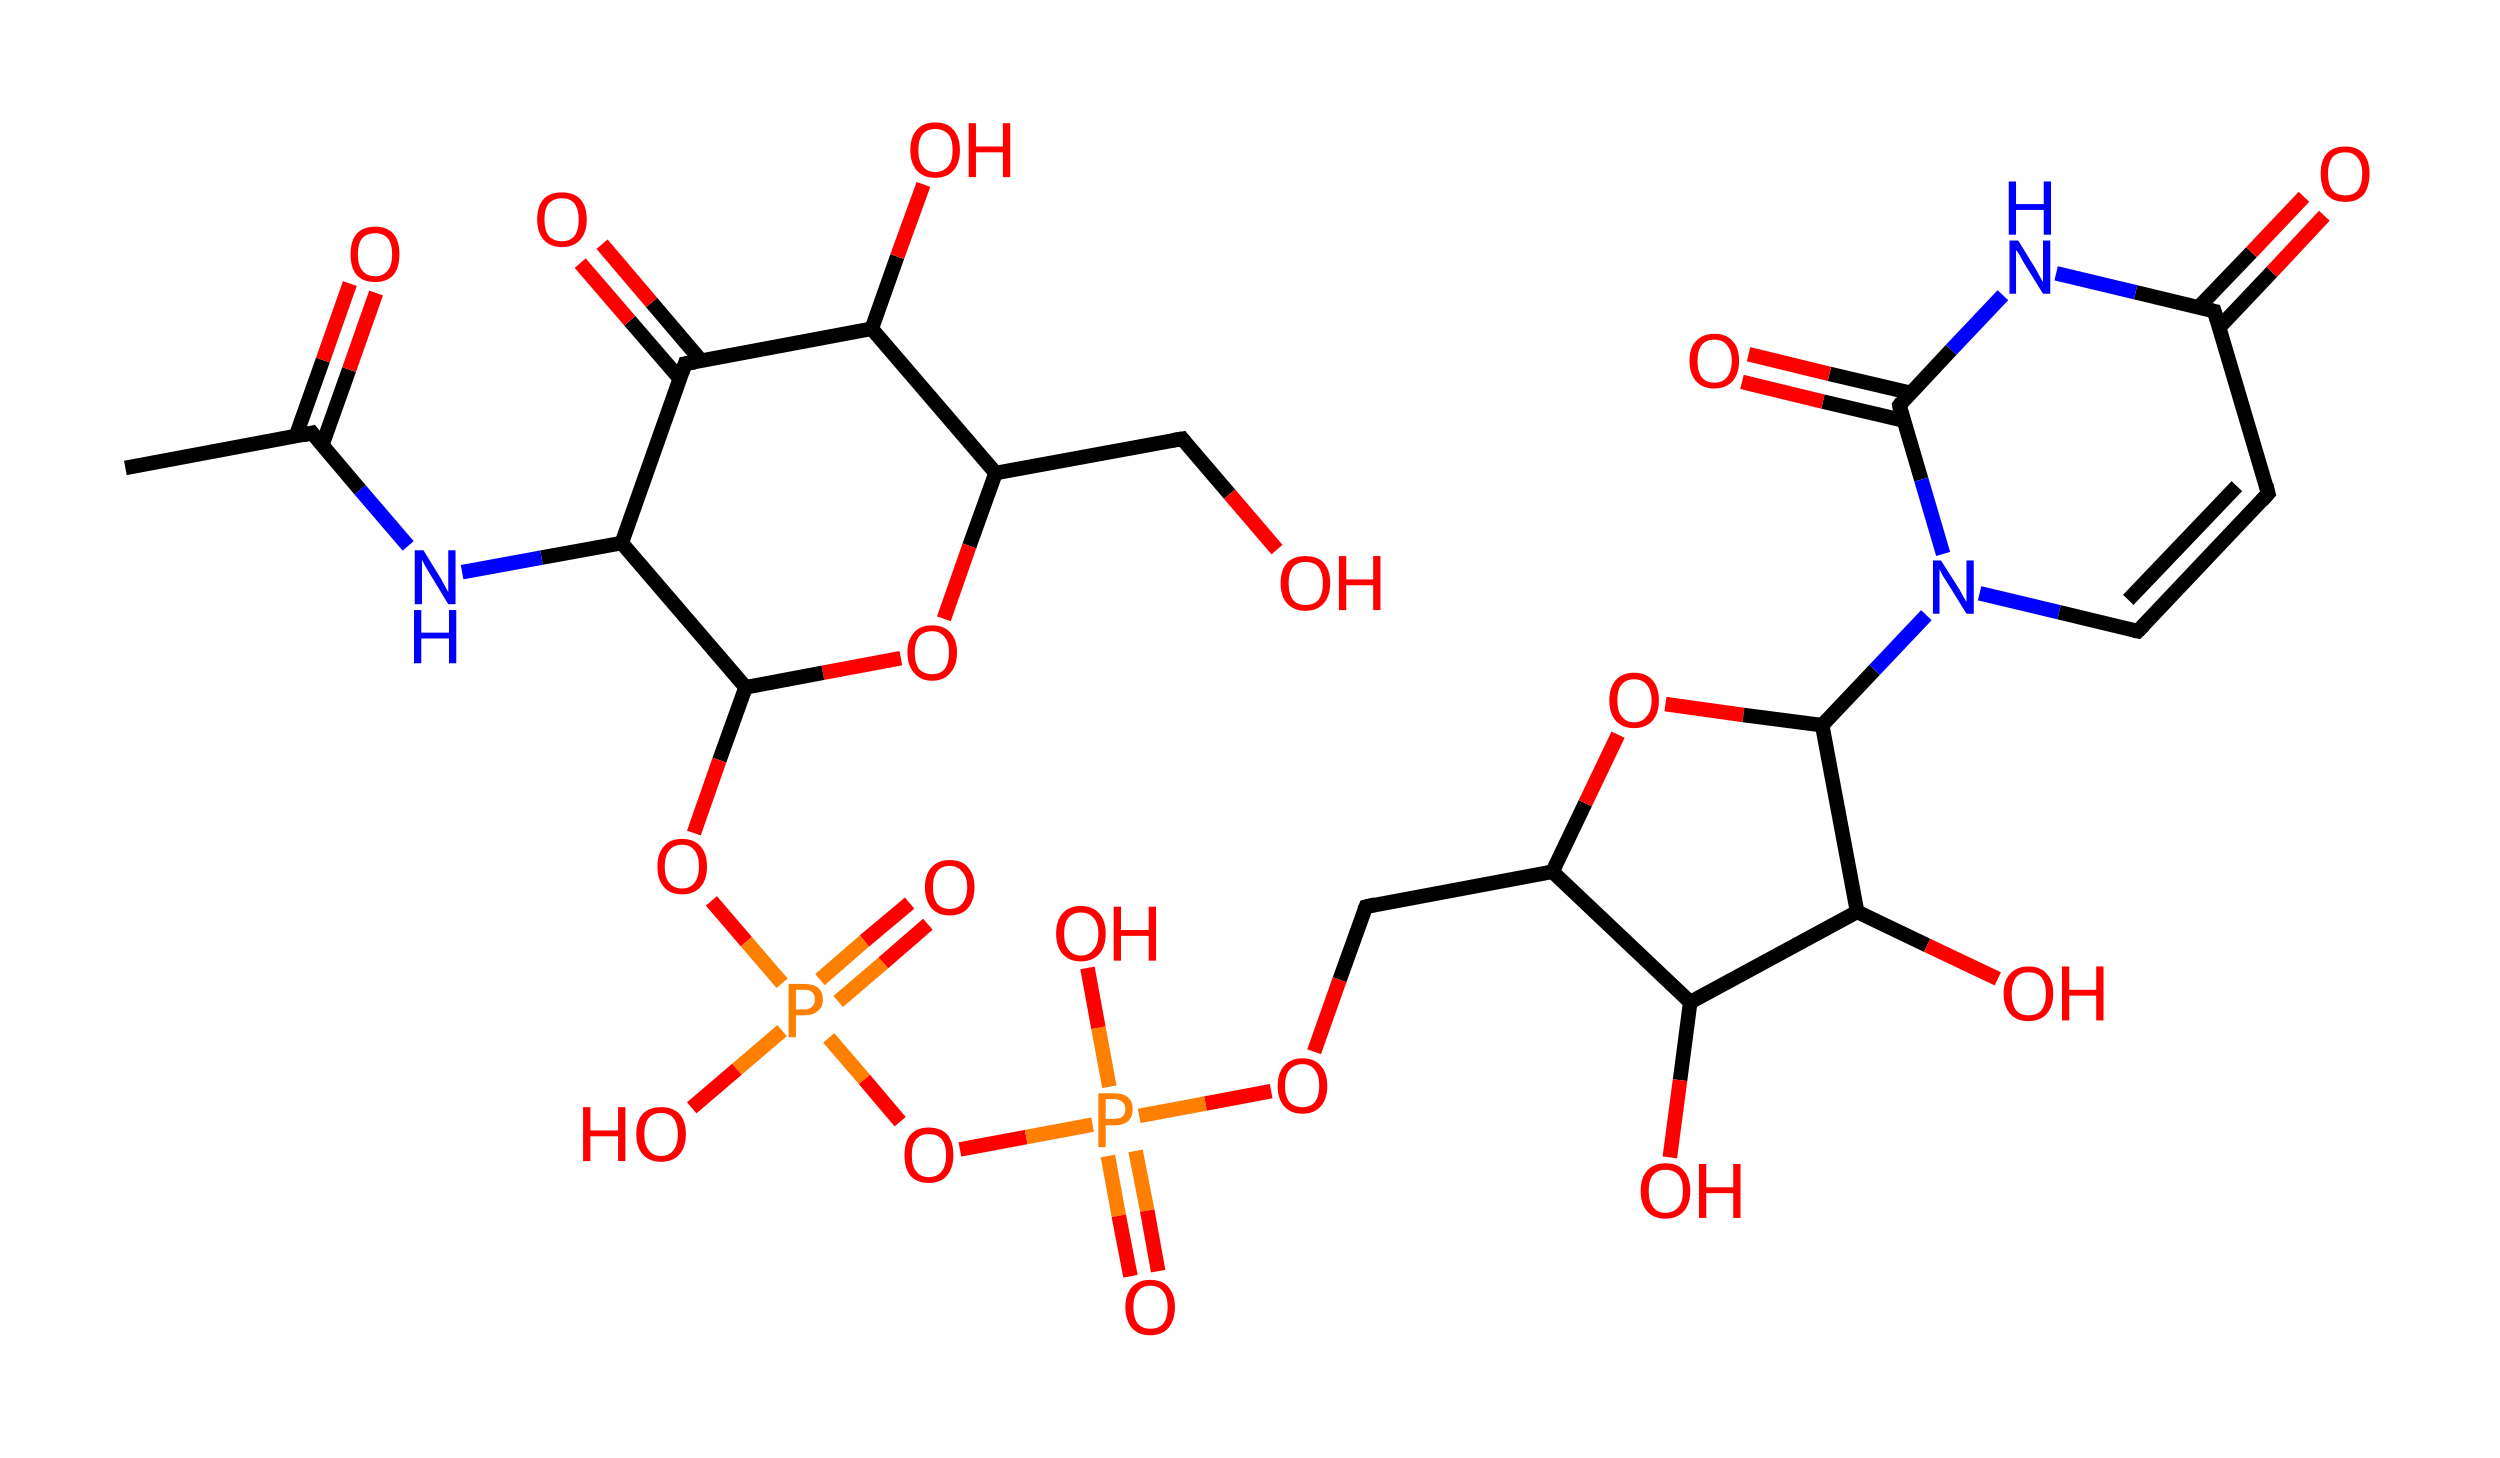 <?xml version='1.0' encoding='ASCII' standalone='yes'?>
<svg xmlns="http://www.w3.org/2000/svg" xmlns:rdkit="http://www.rdkit.org/xml" xmlns:xlink="http://www.w3.org/1999/xlink" version="1.1" baseProfile="full" xml:space="preserve" width="343px" height="200px" viewBox="0 0 343 200">
<!-- END OF HEADER -->
<rect style="opacity:1.0;fill:#FFFFFF;stroke:none" width="343.0" height="200.0" x="0.0" y="0.0"> </rect>
<path class="bond-0 atom-0 atom-1" d="M 17.2,64.2 L 42.8,59.4" style="fill:none;fill-rule:evenodd;stroke:#000000;stroke-width:2.0px;stroke-linecap:butt;stroke-linejoin:miter;stroke-opacity:1"/>
<path class="bond-1 atom-1 atom-2" d="M 44.2,61.1 L 47.9,50.7" style="fill:none;fill-rule:evenodd;stroke:#000000;stroke-width:2.0px;stroke-linecap:butt;stroke-linejoin:miter;stroke-opacity:1"/>
<path class="bond-1 atom-1 atom-2" d="M 47.9,50.7 L 51.6,40.2" style="fill:none;fill-rule:evenodd;stroke:#FF0000;stroke-width:2.0px;stroke-linecap:butt;stroke-linejoin:miter;stroke-opacity:1"/>
<path class="bond-1 atom-1 atom-2" d="M 40.6,59.8 L 44.3,49.4" style="fill:none;fill-rule:evenodd;stroke:#000000;stroke-width:2.0px;stroke-linecap:butt;stroke-linejoin:miter;stroke-opacity:1"/>
<path class="bond-1 atom-1 atom-2" d="M 44.3,49.4 L 48.0,38.9" style="fill:none;fill-rule:evenodd;stroke:#FF0000;stroke-width:2.0px;stroke-linecap:butt;stroke-linejoin:miter;stroke-opacity:1"/>
<path class="bond-2 atom-1 atom-3" d="M 42.8,59.4 L 49.4,67.2" style="fill:none;fill-rule:evenodd;stroke:#000000;stroke-width:2.0px;stroke-linecap:butt;stroke-linejoin:miter;stroke-opacity:1"/>
<path class="bond-2 atom-1 atom-3" d="M 49.4,67.2 L 56.0,74.9" style="fill:none;fill-rule:evenodd;stroke:#0000FF;stroke-width:2.0px;stroke-linecap:butt;stroke-linejoin:miter;stroke-opacity:1"/>
<path class="bond-3 atom-3 atom-4" d="M 63.4,78.5 L 74.3,76.5" style="fill:none;fill-rule:evenodd;stroke:#0000FF;stroke-width:2.0px;stroke-linecap:butt;stroke-linejoin:miter;stroke-opacity:1"/>
<path class="bond-3 atom-3 atom-4" d="M 74.3,76.5 L 85.3,74.5" style="fill:none;fill-rule:evenodd;stroke:#000000;stroke-width:2.0px;stroke-linecap:butt;stroke-linejoin:miter;stroke-opacity:1"/>
<path class="bond-4 atom-4 atom-5" d="M 85.3,74.5 L 94.0,49.9" style="fill:none;fill-rule:evenodd;stroke:#000000;stroke-width:2.0px;stroke-linecap:butt;stroke-linejoin:miter;stroke-opacity:1"/>
<path class="bond-5 atom-5 atom-6" d="M 96.2,49.5 L 89.4,41.5" style="fill:none;fill-rule:evenodd;stroke:#000000;stroke-width:2.0px;stroke-linecap:butt;stroke-linejoin:miter;stroke-opacity:1"/>
<path class="bond-5 atom-5 atom-6" d="M 89.4,41.5 L 82.6,33.5" style="fill:none;fill-rule:evenodd;stroke:#FF0000;stroke-width:2.0px;stroke-linecap:butt;stroke-linejoin:miter;stroke-opacity:1"/>
<path class="bond-5 atom-5 atom-6" d="M 93.3,52.0 L 86.4,44.0" style="fill:none;fill-rule:evenodd;stroke:#000000;stroke-width:2.0px;stroke-linecap:butt;stroke-linejoin:miter;stroke-opacity:1"/>
<path class="bond-5 atom-5 atom-6" d="M 86.4,44.0 L 79.6,36.1" style="fill:none;fill-rule:evenodd;stroke:#FF0000;stroke-width:2.0px;stroke-linecap:butt;stroke-linejoin:miter;stroke-opacity:1"/>
<path class="bond-6 atom-5 atom-7" d="M 94.0,49.9 L 119.6,45.1" style="fill:none;fill-rule:evenodd;stroke:#000000;stroke-width:2.0px;stroke-linecap:butt;stroke-linejoin:miter;stroke-opacity:1"/>
<path class="bond-7 atom-7 atom-8" d="M 119.6,45.1 L 123.1,35.2" style="fill:none;fill-rule:evenodd;stroke:#000000;stroke-width:2.0px;stroke-linecap:butt;stroke-linejoin:miter;stroke-opacity:1"/>
<path class="bond-7 atom-7 atom-8" d="M 123.1,35.2 L 126.7,25.3" style="fill:none;fill-rule:evenodd;stroke:#FF0000;stroke-width:2.0px;stroke-linecap:butt;stroke-linejoin:miter;stroke-opacity:1"/>
<path class="bond-8 atom-7 atom-9" d="M 119.6,45.1 L 136.6,64.9" style="fill:none;fill-rule:evenodd;stroke:#000000;stroke-width:2.0px;stroke-linecap:butt;stroke-linejoin:miter;stroke-opacity:1"/>
<path class="bond-9 atom-9 atom-10" d="M 136.6,64.9 L 162.2,60.2" style="fill:none;fill-rule:evenodd;stroke:#000000;stroke-width:2.0px;stroke-linecap:butt;stroke-linejoin:miter;stroke-opacity:1"/>
<path class="bond-10 atom-10 atom-11" d="M 162.2,60.2 L 168.7,67.8" style="fill:none;fill-rule:evenodd;stroke:#000000;stroke-width:2.0px;stroke-linecap:butt;stroke-linejoin:miter;stroke-opacity:1"/>
<path class="bond-10 atom-10 atom-11" d="M 168.7,67.8 L 175.2,75.4" style="fill:none;fill-rule:evenodd;stroke:#FF0000;stroke-width:2.0px;stroke-linecap:butt;stroke-linejoin:miter;stroke-opacity:1"/>
<path class="bond-11 atom-9 atom-12" d="M 136.6,64.9 L 133.0,74.9" style="fill:none;fill-rule:evenodd;stroke:#000000;stroke-width:2.0px;stroke-linecap:butt;stroke-linejoin:miter;stroke-opacity:1"/>
<path class="bond-11 atom-9 atom-12" d="M 133.0,74.9 L 129.5,84.9" style="fill:none;fill-rule:evenodd;stroke:#FF0000;stroke-width:2.0px;stroke-linecap:butt;stroke-linejoin:miter;stroke-opacity:1"/>
<path class="bond-12 atom-12 atom-13" d="M 123.6,90.3 L 112.9,92.3" style="fill:none;fill-rule:evenodd;stroke:#FF0000;stroke-width:2.0px;stroke-linecap:butt;stroke-linejoin:miter;stroke-opacity:1"/>
<path class="bond-12 atom-12 atom-13" d="M 112.9,92.3 L 102.3,94.3" style="fill:none;fill-rule:evenodd;stroke:#000000;stroke-width:2.0px;stroke-linecap:butt;stroke-linejoin:miter;stroke-opacity:1"/>
<path class="bond-13 atom-13 atom-14" d="M 102.3,94.3 L 98.7,104.3" style="fill:none;fill-rule:evenodd;stroke:#000000;stroke-width:2.0px;stroke-linecap:butt;stroke-linejoin:miter;stroke-opacity:1"/>
<path class="bond-13 atom-13 atom-14" d="M 98.7,104.3 L 95.2,114.3" style="fill:none;fill-rule:evenodd;stroke:#FF0000;stroke-width:2.0px;stroke-linecap:butt;stroke-linejoin:miter;stroke-opacity:1"/>
<path class="bond-14 atom-14 atom-15" d="M 97.6,123.6 L 102.4,129.2" style="fill:none;fill-rule:evenodd;stroke:#FF0000;stroke-width:2.0px;stroke-linecap:butt;stroke-linejoin:miter;stroke-opacity:1"/>
<path class="bond-14 atom-14 atom-15" d="M 102.4,129.2 L 107.3,134.9" style="fill:none;fill-rule:evenodd;stroke:#FF7F00;stroke-width:2.0px;stroke-linecap:butt;stroke-linejoin:miter;stroke-opacity:1"/>
<path class="bond-15 atom-15 atom-16" d="M 115.0,137.4 L 121.2,132.1" style="fill:none;fill-rule:evenodd;stroke:#FF7F00;stroke-width:2.0px;stroke-linecap:butt;stroke-linejoin:miter;stroke-opacity:1"/>
<path class="bond-15 atom-15 atom-16" d="M 121.2,132.1 L 127.3,126.8" style="fill:none;fill-rule:evenodd;stroke:#FF0000;stroke-width:2.0px;stroke-linecap:butt;stroke-linejoin:miter;stroke-opacity:1"/>
<path class="bond-15 atom-15 atom-16" d="M 112.5,134.4 L 118.6,129.1" style="fill:none;fill-rule:evenodd;stroke:#FF7F00;stroke-width:2.0px;stroke-linecap:butt;stroke-linejoin:miter;stroke-opacity:1"/>
<path class="bond-15 atom-15 atom-16" d="M 118.6,129.1 L 124.8,123.9" style="fill:none;fill-rule:evenodd;stroke:#FF0000;stroke-width:2.0px;stroke-linecap:butt;stroke-linejoin:miter;stroke-opacity:1"/>
<path class="bond-16 atom-15 atom-17" d="M 107.3,141.4 L 101.1,146.7" style="fill:none;fill-rule:evenodd;stroke:#FF7F00;stroke-width:2.0px;stroke-linecap:butt;stroke-linejoin:miter;stroke-opacity:1"/>
<path class="bond-16 atom-15 atom-17" d="M 101.1,146.7 L 94.9,152.0" style="fill:none;fill-rule:evenodd;stroke:#FF0000;stroke-width:2.0px;stroke-linecap:butt;stroke-linejoin:miter;stroke-opacity:1"/>
<path class="bond-17 atom-15 atom-18" d="M 113.7,142.4 L 118.6,148.1" style="fill:none;fill-rule:evenodd;stroke:#FF7F00;stroke-width:2.0px;stroke-linecap:butt;stroke-linejoin:miter;stroke-opacity:1"/>
<path class="bond-17 atom-15 atom-18" d="M 118.6,148.1 L 123.5,153.9" style="fill:none;fill-rule:evenodd;stroke:#FF0000;stroke-width:2.0px;stroke-linecap:butt;stroke-linejoin:miter;stroke-opacity:1"/>
<path class="bond-18 atom-18 atom-19" d="M 131.7,157.7 L 140.8,156.0" style="fill:none;fill-rule:evenodd;stroke:#FF0000;stroke-width:2.0px;stroke-linecap:butt;stroke-linejoin:miter;stroke-opacity:1"/>
<path class="bond-18 atom-18 atom-19" d="M 140.8,156.0 L 149.9,154.3" style="fill:none;fill-rule:evenodd;stroke:#FF7F00;stroke-width:2.0px;stroke-linecap:butt;stroke-linejoin:miter;stroke-opacity:1"/>
<path class="bond-19 atom-19 atom-20" d="M 152.0,158.6 L 153.5,166.8" style="fill:none;fill-rule:evenodd;stroke:#FF7F00;stroke-width:2.0px;stroke-linecap:butt;stroke-linejoin:miter;stroke-opacity:1"/>
<path class="bond-19 atom-19 atom-20" d="M 153.5,166.8 L 155.1,175.1" style="fill:none;fill-rule:evenodd;stroke:#FF0000;stroke-width:2.0px;stroke-linecap:butt;stroke-linejoin:miter;stroke-opacity:1"/>
<path class="bond-19 atom-19 atom-20" d="M 155.8,157.9 L 157.4,166.1" style="fill:none;fill-rule:evenodd;stroke:#FF7F00;stroke-width:2.0px;stroke-linecap:butt;stroke-linejoin:miter;stroke-opacity:1"/>
<path class="bond-19 atom-19 atom-20" d="M 157.4,166.1 L 158.9,174.4" style="fill:none;fill-rule:evenodd;stroke:#FF0000;stroke-width:2.0px;stroke-linecap:butt;stroke-linejoin:miter;stroke-opacity:1"/>
<path class="bond-20 atom-19 atom-21" d="M 152.2,149.1 L 150.7,141.0" style="fill:none;fill-rule:evenodd;stroke:#FF7F00;stroke-width:2.0px;stroke-linecap:butt;stroke-linejoin:miter;stroke-opacity:1"/>
<path class="bond-20 atom-19 atom-21" d="M 150.7,141.0 L 149.2,132.8" style="fill:none;fill-rule:evenodd;stroke:#FF0000;stroke-width:2.0px;stroke-linecap:butt;stroke-linejoin:miter;stroke-opacity:1"/>
<path class="bond-21 atom-19 atom-22" d="M 156.3,153.1 L 165.4,151.4" style="fill:none;fill-rule:evenodd;stroke:#FF7F00;stroke-width:2.0px;stroke-linecap:butt;stroke-linejoin:miter;stroke-opacity:1"/>
<path class="bond-21 atom-19 atom-22" d="M 165.4,151.4 L 174.4,149.7" style="fill:none;fill-rule:evenodd;stroke:#FF0000;stroke-width:2.0px;stroke-linecap:butt;stroke-linejoin:miter;stroke-opacity:1"/>
<path class="bond-22 atom-22 atom-23" d="M 180.3,144.3 L 183.8,134.4" style="fill:none;fill-rule:evenodd;stroke:#FF0000;stroke-width:2.0px;stroke-linecap:butt;stroke-linejoin:miter;stroke-opacity:1"/>
<path class="bond-22 atom-22 atom-23" d="M 183.8,134.4 L 187.4,124.4" style="fill:none;fill-rule:evenodd;stroke:#000000;stroke-width:2.0px;stroke-linecap:butt;stroke-linejoin:miter;stroke-opacity:1"/>
<path class="bond-23 atom-23 atom-24" d="M 187.4,124.4 L 213.0,119.6" style="fill:none;fill-rule:evenodd;stroke:#000000;stroke-width:2.0px;stroke-linecap:butt;stroke-linejoin:miter;stroke-opacity:1"/>
<path class="bond-24 atom-24 atom-25" d="M 213.0,119.6 L 217.5,110.2" style="fill:none;fill-rule:evenodd;stroke:#000000;stroke-width:2.0px;stroke-linecap:butt;stroke-linejoin:miter;stroke-opacity:1"/>
<path class="bond-24 atom-24 atom-25" d="M 217.5,110.2 L 222.0,100.8" style="fill:none;fill-rule:evenodd;stroke:#FF0000;stroke-width:2.0px;stroke-linecap:butt;stroke-linejoin:miter;stroke-opacity:1"/>
<path class="bond-25 atom-25 atom-26" d="M 228.5,96.6 L 239.2,98.1" style="fill:none;fill-rule:evenodd;stroke:#FF0000;stroke-width:2.0px;stroke-linecap:butt;stroke-linejoin:miter;stroke-opacity:1"/>
<path class="bond-25 atom-25 atom-26" d="M 239.2,98.1 L 250.0,99.5" style="fill:none;fill-rule:evenodd;stroke:#000000;stroke-width:2.0px;stroke-linecap:butt;stroke-linejoin:miter;stroke-opacity:1"/>
<path class="bond-26 atom-26 atom-27" d="M 250.0,99.5 L 257.2,91.9" style="fill:none;fill-rule:evenodd;stroke:#000000;stroke-width:2.0px;stroke-linecap:butt;stroke-linejoin:miter;stroke-opacity:1"/>
<path class="bond-26 atom-26 atom-27" d="M 257.2,91.9 L 264.3,84.4" style="fill:none;fill-rule:evenodd;stroke:#0000FF;stroke-width:2.0px;stroke-linecap:butt;stroke-linejoin:miter;stroke-opacity:1"/>
<path class="bond-27 atom-27 atom-28" d="M 271.6,81.4 L 282.5,84.0" style="fill:none;fill-rule:evenodd;stroke:#0000FF;stroke-width:2.0px;stroke-linecap:butt;stroke-linejoin:miter;stroke-opacity:1"/>
<path class="bond-27 atom-27 atom-28" d="M 282.5,84.0 L 293.3,86.6" style="fill:none;fill-rule:evenodd;stroke:#000000;stroke-width:2.0px;stroke-linecap:butt;stroke-linejoin:miter;stroke-opacity:1"/>
<path class="bond-28 atom-28 atom-29" d="M 293.3,86.6 L 311.2,67.7" style="fill:none;fill-rule:evenodd;stroke:#000000;stroke-width:2.0px;stroke-linecap:butt;stroke-linejoin:miter;stroke-opacity:1"/>
<path class="bond-28 atom-28 atom-29" d="M 292.0,82.3 L 306.9,66.7" style="fill:none;fill-rule:evenodd;stroke:#000000;stroke-width:2.0px;stroke-linecap:butt;stroke-linejoin:miter;stroke-opacity:1"/>
<path class="bond-29 atom-29 atom-30" d="M 311.2,67.7 L 303.8,42.7" style="fill:none;fill-rule:evenodd;stroke:#000000;stroke-width:2.0px;stroke-linecap:butt;stroke-linejoin:miter;stroke-opacity:1"/>
<path class="bond-30 atom-30 atom-31" d="M 304.5,44.9 L 311.7,37.3" style="fill:none;fill-rule:evenodd;stroke:#000000;stroke-width:2.0px;stroke-linecap:butt;stroke-linejoin:miter;stroke-opacity:1"/>
<path class="bond-30 atom-30 atom-31" d="M 311.7,37.3 L 318.9,29.6" style="fill:none;fill-rule:evenodd;stroke:#FF0000;stroke-width:2.0px;stroke-linecap:butt;stroke-linejoin:miter;stroke-opacity:1"/>
<path class="bond-30 atom-30 atom-31" d="M 301.6,42.2 L 308.9,34.6" style="fill:none;fill-rule:evenodd;stroke:#000000;stroke-width:2.0px;stroke-linecap:butt;stroke-linejoin:miter;stroke-opacity:1"/>
<path class="bond-30 atom-30 atom-31" d="M 308.9,34.6 L 316.1,27.0" style="fill:none;fill-rule:evenodd;stroke:#FF0000;stroke-width:2.0px;stroke-linecap:butt;stroke-linejoin:miter;stroke-opacity:1"/>
<path class="bond-31 atom-30 atom-32" d="M 303.8,42.7 L 293.0,40.1" style="fill:none;fill-rule:evenodd;stroke:#000000;stroke-width:2.0px;stroke-linecap:butt;stroke-linejoin:miter;stroke-opacity:1"/>
<path class="bond-31 atom-30 atom-32" d="M 293.0,40.1 L 282.1,37.5" style="fill:none;fill-rule:evenodd;stroke:#0000FF;stroke-width:2.0px;stroke-linecap:butt;stroke-linejoin:miter;stroke-opacity:1"/>
<path class="bond-32 atom-32 atom-33" d="M 274.8,40.5 L 267.7,48.0" style="fill:none;fill-rule:evenodd;stroke:#0000FF;stroke-width:2.0px;stroke-linecap:butt;stroke-linejoin:miter;stroke-opacity:1"/>
<path class="bond-32 atom-32 atom-33" d="M 267.7,48.0 L 260.6,55.6" style="fill:none;fill-rule:evenodd;stroke:#000000;stroke-width:2.0px;stroke-linecap:butt;stroke-linejoin:miter;stroke-opacity:1"/>
<path class="bond-33 atom-33 atom-34" d="M 262.1,53.9 L 251.0,51.3" style="fill:none;fill-rule:evenodd;stroke:#000000;stroke-width:2.0px;stroke-linecap:butt;stroke-linejoin:miter;stroke-opacity:1"/>
<path class="bond-33 atom-33 atom-34" d="M 251.0,51.3 L 239.9,48.6" style="fill:none;fill-rule:evenodd;stroke:#FF0000;stroke-width:2.0px;stroke-linecap:butt;stroke-linejoin:miter;stroke-opacity:1"/>
<path class="bond-33 atom-33 atom-34" d="M 261.2,57.7 L 250.1,55.1" style="fill:none;fill-rule:evenodd;stroke:#000000;stroke-width:2.0px;stroke-linecap:butt;stroke-linejoin:miter;stroke-opacity:1"/>
<path class="bond-33 atom-33 atom-34" d="M 250.1,55.1 L 239.0,52.4" style="fill:none;fill-rule:evenodd;stroke:#FF0000;stroke-width:2.0px;stroke-linecap:butt;stroke-linejoin:miter;stroke-opacity:1"/>
<path class="bond-34 atom-26 atom-35" d="M 250.0,99.5 L 254.8,125.1" style="fill:none;fill-rule:evenodd;stroke:#000000;stroke-width:2.0px;stroke-linecap:butt;stroke-linejoin:miter;stroke-opacity:1"/>
<path class="bond-35 atom-35 atom-36" d="M 254.8,125.1 L 264.4,129.7" style="fill:none;fill-rule:evenodd;stroke:#000000;stroke-width:2.0px;stroke-linecap:butt;stroke-linejoin:miter;stroke-opacity:1"/>
<path class="bond-35 atom-35 atom-36" d="M 264.4,129.7 L 274.1,134.3" style="fill:none;fill-rule:evenodd;stroke:#FF0000;stroke-width:2.0px;stroke-linecap:butt;stroke-linejoin:miter;stroke-opacity:1"/>
<path class="bond-36 atom-35 atom-37" d="M 254.8,125.1 L 231.9,137.5" style="fill:none;fill-rule:evenodd;stroke:#000000;stroke-width:2.0px;stroke-linecap:butt;stroke-linejoin:miter;stroke-opacity:1"/>
<path class="bond-37 atom-37 atom-38" d="M 231.9,137.5 L 230.5,148.2" style="fill:none;fill-rule:evenodd;stroke:#000000;stroke-width:2.0px;stroke-linecap:butt;stroke-linejoin:miter;stroke-opacity:1"/>
<path class="bond-37 atom-37 atom-38" d="M 230.5,148.2 L 229.1,158.8" style="fill:none;fill-rule:evenodd;stroke:#FF0000;stroke-width:2.0px;stroke-linecap:butt;stroke-linejoin:miter;stroke-opacity:1"/>
<path class="bond-38 atom-13 atom-4" d="M 102.3,94.3 L 85.3,74.5" style="fill:none;fill-rule:evenodd;stroke:#000000;stroke-width:2.0px;stroke-linecap:butt;stroke-linejoin:miter;stroke-opacity:1"/>
<path class="bond-39 atom-37 atom-24" d="M 231.9,137.5 L 213.0,119.6" style="fill:none;fill-rule:evenodd;stroke:#000000;stroke-width:2.0px;stroke-linecap:butt;stroke-linejoin:miter;stroke-opacity:1"/>
<path class="bond-40 atom-33 atom-27" d="M 260.6,55.6 L 263.6,65.8" style="fill:none;fill-rule:evenodd;stroke:#000000;stroke-width:2.0px;stroke-linecap:butt;stroke-linejoin:miter;stroke-opacity:1"/>
<path class="bond-40 atom-33 atom-27" d="M 263.6,65.8 L 266.6,76.0" style="fill:none;fill-rule:evenodd;stroke:#0000FF;stroke-width:2.0px;stroke-linecap:butt;stroke-linejoin:miter;stroke-opacity:1"/>
<path d="M 41.5,59.7 L 42.8,59.4 L 43.1,59.8" style="fill:none;stroke:#000000;stroke-width:2.0px;stroke-linecap:butt;stroke-linejoin:miter;stroke-opacity:1;"/>
<path d="M 93.6,51.1 L 94.0,49.9 L 95.3,49.7" style="fill:none;stroke:#000000;stroke-width:2.0px;stroke-linecap:butt;stroke-linejoin:miter;stroke-opacity:1;"/>
<path d="M 160.9,60.4 L 162.2,60.2 L 162.5,60.6" style="fill:none;stroke:#000000;stroke-width:2.0px;stroke-linecap:butt;stroke-linejoin:miter;stroke-opacity:1;"/>
<path d="M 187.2,124.9 L 187.4,124.4 L 188.7,124.1" style="fill:none;stroke:#000000;stroke-width:2.0px;stroke-linecap:butt;stroke-linejoin:miter;stroke-opacity:1;"/>
<path d="M 292.8,86.5 L 293.3,86.6 L 294.2,85.7" style="fill:none;stroke:#000000;stroke-width:2.0px;stroke-linecap:butt;stroke-linejoin:miter;stroke-opacity:1;"/>
<path d="M 310.3,68.7 L 311.2,67.7 L 310.9,66.5" style="fill:none;stroke:#000000;stroke-width:2.0px;stroke-linecap:butt;stroke-linejoin:miter;stroke-opacity:1;"/>
<path d="M 304.2,44.0 L 303.8,42.7 L 303.3,42.6" style="fill:none;stroke:#000000;stroke-width:2.0px;stroke-linecap:butt;stroke-linejoin:miter;stroke-opacity:1;"/>
<path d="M 260.9,55.2 L 260.6,55.6 L 260.7,56.1" style="fill:none;stroke:#000000;stroke-width:2.0px;stroke-linecap:butt;stroke-linejoin:miter;stroke-opacity:1;"/>
<path class="atom-2" d="M 48.1 34.9 Q 48.1 33.1, 48.9 32.1 Q 49.8 31.1, 51.5 31.1 Q 53.1 31.1, 54.0 32.1 Q 54.8 33.1, 54.8 34.9 Q 54.8 36.7, 54.0 37.7 Q 53.1 38.7, 51.5 38.7 Q 49.8 38.7, 48.9 37.7 Q 48.1 36.7, 48.1 34.9 M 51.5 37.9 Q 52.6 37.9, 53.2 37.1 Q 53.8 36.4, 53.8 34.9 Q 53.8 33.4, 53.2 32.7 Q 52.6 32.0, 51.5 32.0 Q 50.3 32.0, 49.7 32.7 Q 49.1 33.4, 49.1 34.9 Q 49.1 36.4, 49.7 37.1 Q 50.3 37.9, 51.5 37.9 " fill="#FF0000"/>
<path class="atom-3" d="M 58.1 75.5 L 60.5 79.4 Q 60.7 79.8, 61.1 80.5 Q 61.5 81.2, 61.5 81.3 L 61.5 75.5 L 62.5 75.5 L 62.5 82.9 L 61.5 82.9 L 58.9 78.6 Q 58.6 78.1, 58.3 77.6 Q 58.0 77.0, 57.9 76.8 L 57.9 82.9 L 56.9 82.9 L 56.9 75.5 L 58.1 75.5 " fill="#0000FF"/>
<path class="atom-3" d="M 56.8 83.7 L 57.8 83.7 L 57.8 86.8 L 61.6 86.8 L 61.6 83.7 L 62.6 83.7 L 62.6 91.0 L 61.6 91.0 L 61.6 87.6 L 57.8 87.6 L 57.8 91.0 L 56.8 91.0 L 56.8 83.7 " fill="#0000FF"/>
<path class="atom-6" d="M 73.7 30.1 Q 73.7 28.3, 74.6 27.3 Q 75.4 26.4, 77.1 26.4 Q 78.7 26.4, 79.6 27.3 Q 80.5 28.3, 80.5 30.1 Q 80.5 31.9, 79.6 32.9 Q 78.7 33.9, 77.1 33.9 Q 75.5 33.9, 74.6 32.9 Q 73.7 31.9, 73.7 30.1 M 77.1 33.1 Q 78.2 33.1, 78.8 32.4 Q 79.4 31.6, 79.4 30.1 Q 79.4 28.7, 78.8 27.9 Q 78.2 27.2, 77.1 27.2 Q 76.0 27.2, 75.3 27.9 Q 74.7 28.6, 74.7 30.1 Q 74.7 31.6, 75.3 32.4 Q 76.0 33.1, 77.1 33.1 " fill="#FF0000"/>
<path class="atom-8" d="M 124.9 20.6 Q 124.9 18.8, 125.8 17.8 Q 126.7 16.8, 128.3 16.8 Q 130.0 16.8, 130.8 17.8 Q 131.7 18.8, 131.7 20.6 Q 131.7 22.4, 130.8 23.4 Q 129.9 24.4, 128.3 24.4 Q 126.7 24.4, 125.8 23.4 Q 124.9 22.4, 124.9 20.6 M 128.3 23.6 Q 129.4 23.6, 130.1 22.8 Q 130.7 22.1, 130.7 20.6 Q 130.7 19.1, 130.1 18.4 Q 129.4 17.7, 128.3 17.7 Q 127.2 17.7, 126.6 18.4 Q 126.0 19.1, 126.0 20.6 Q 126.0 22.1, 126.6 22.8 Q 127.2 23.6, 128.3 23.6 " fill="#FF0000"/>
<path class="atom-8" d="M 132.9 16.9 L 133.9 16.9 L 133.9 20.1 L 137.6 20.1 L 137.6 16.9 L 138.6 16.9 L 138.6 24.3 L 137.6 24.3 L 137.6 20.9 L 133.9 20.9 L 133.9 24.3 L 132.9 24.3 L 132.9 16.9 " fill="#FF0000"/>
<path class="atom-11" d="M 175.7 80.0 Q 175.7 78.2, 176.6 77.2 Q 177.5 76.3, 179.1 76.3 Q 180.8 76.3, 181.6 77.2 Q 182.5 78.2, 182.5 80.0 Q 182.5 81.8, 181.6 82.8 Q 180.7 83.8, 179.1 83.8 Q 177.5 83.8, 176.6 82.8 Q 175.7 81.8, 175.7 80.0 M 179.1 83.0 Q 180.3 83.0, 180.9 82.3 Q 181.5 81.5, 181.5 80.0 Q 181.5 78.6, 180.9 77.8 Q 180.3 77.1, 179.1 77.1 Q 178.0 77.1, 177.4 77.8 Q 176.8 78.6, 176.8 80.0 Q 176.8 81.5, 177.4 82.3 Q 178.0 83.0, 179.1 83.0 " fill="#FF0000"/>
<path class="atom-11" d="M 183.7 76.3 L 184.7 76.3 L 184.7 79.5 L 188.4 79.5 L 188.4 76.3 L 189.4 76.3 L 189.4 83.7 L 188.4 83.7 L 188.4 80.3 L 184.7 80.3 L 184.7 83.7 L 183.7 83.7 L 183.7 76.3 " fill="#FF0000"/>
<path class="atom-12" d="M 124.5 89.5 Q 124.5 87.8, 125.4 86.8 Q 126.2 85.8, 127.9 85.8 Q 129.5 85.8, 130.4 86.8 Q 131.3 87.8, 131.3 89.5 Q 131.3 91.3, 130.4 92.3 Q 129.5 93.4, 127.9 93.4 Q 126.3 93.4, 125.4 92.3 Q 124.5 91.3, 124.5 89.5 M 127.9 92.5 Q 129.0 92.5, 129.6 91.8 Q 130.2 91.0, 130.2 89.5 Q 130.2 88.1, 129.6 87.4 Q 129.0 86.6, 127.9 86.6 Q 126.8 86.6, 126.1 87.3 Q 125.5 88.1, 125.5 89.5 Q 125.5 91.0, 126.1 91.8 Q 126.8 92.5, 127.9 92.5 " fill="#FF0000"/>
<path class="atom-14" d="M 90.2 118.9 Q 90.2 117.1, 91.1 116.1 Q 91.9 115.1, 93.6 115.1 Q 95.2 115.1, 96.1 116.1 Q 97.0 117.1, 97.0 118.9 Q 97.0 120.7, 96.1 121.7 Q 95.2 122.7, 93.6 122.7 Q 91.9 122.7, 91.1 121.7 Q 90.2 120.7, 90.2 118.9 M 93.6 121.9 Q 94.7 121.9, 95.3 121.1 Q 95.9 120.3, 95.9 118.9 Q 95.9 117.4, 95.3 116.7 Q 94.7 115.9, 93.6 115.9 Q 92.4 115.9, 91.8 116.7 Q 91.2 117.4, 91.2 118.9 Q 91.2 120.4, 91.8 121.1 Q 92.4 121.9, 93.6 121.9 " fill="#FF0000"/>
<path class="atom-15" d="M 110.3 135.0 Q 111.6 135.0, 112.2 135.5 Q 112.9 136.1, 112.9 137.1 Q 112.9 138.2, 112.2 138.7 Q 111.6 139.3, 110.3 139.3 L 109.2 139.3 L 109.2 142.3 L 108.2 142.3 L 108.2 135.0 L 110.3 135.0 M 110.3 138.5 Q 111.1 138.5, 111.4 138.1 Q 111.8 137.8, 111.8 137.1 Q 111.8 136.5, 111.4 136.1 Q 111.1 135.8, 110.3 135.8 L 109.2 135.8 L 109.2 138.5 L 110.3 138.5 " fill="#FF7F00"/>
<path class="atom-16" d="M 126.9 121.7 Q 126.9 120.0, 127.8 119.0 Q 128.7 118.0, 130.3 118.0 Q 132.0 118.0, 132.8 119.0 Q 133.7 120.0, 133.7 121.7 Q 133.7 123.5, 132.8 124.6 Q 131.9 125.6, 130.3 125.6 Q 128.7 125.6, 127.8 124.6 Q 126.9 123.5, 126.9 121.7 M 130.3 124.7 Q 131.4 124.7, 132.0 124.0 Q 132.7 123.2, 132.7 121.7 Q 132.7 120.3, 132.0 119.6 Q 131.4 118.8, 130.3 118.8 Q 129.2 118.8, 128.6 119.5 Q 128.0 120.3, 128.0 121.7 Q 128.0 123.2, 128.6 124.0 Q 129.2 124.7, 130.3 124.7 " fill="#FF0000"/>
<path class="atom-17" d="M 80.0 151.9 L 81.0 151.9 L 81.0 155.1 L 84.8 155.1 L 84.8 151.9 L 85.8 151.9 L 85.8 159.3 L 84.8 159.3 L 84.8 155.9 L 81.0 155.9 L 81.0 159.3 L 80.0 159.3 L 80.0 151.9 " fill="#FF0000"/>
<path class="atom-17" d="M 87.3 155.6 Q 87.3 153.8, 88.2 152.8 Q 89.1 151.9, 90.7 151.9 Q 92.3 151.9, 93.2 152.8 Q 94.1 153.8, 94.1 155.6 Q 94.1 157.4, 93.2 158.4 Q 92.3 159.4, 90.7 159.4 Q 89.1 159.4, 88.2 158.4 Q 87.3 157.4, 87.3 155.6 M 90.7 158.6 Q 91.8 158.6, 92.4 157.8 Q 93.0 157.1, 93.0 155.6 Q 93.0 154.2, 92.4 153.4 Q 91.8 152.7, 90.7 152.7 Q 89.6 152.7, 89.0 153.4 Q 88.4 154.1, 88.4 155.6 Q 88.4 157.1, 89.0 157.8 Q 89.6 158.6, 90.7 158.6 " fill="#FF0000"/>
<path class="atom-18" d="M 124.1 158.5 Q 124.1 156.7, 124.9 155.7 Q 125.8 154.7, 127.4 154.7 Q 129.1 154.7, 130.0 155.7 Q 130.8 156.7, 130.8 158.5 Q 130.8 160.3, 129.9 161.3 Q 129.1 162.3, 127.4 162.3 Q 125.8 162.3, 124.9 161.3 Q 124.1 160.3, 124.1 158.5 M 127.4 161.5 Q 128.6 161.5, 129.2 160.7 Q 129.8 160.0, 129.8 158.5 Q 129.8 157.0, 129.2 156.3 Q 128.6 155.6, 127.4 155.6 Q 126.3 155.6, 125.7 156.3 Q 125.1 157.0, 125.1 158.5 Q 125.1 160.0, 125.7 160.7 Q 126.3 161.5, 127.4 161.5 " fill="#FF0000"/>
<path class="atom-19" d="M 152.9 150.0 Q 154.2 150.0, 154.8 150.6 Q 155.4 151.1, 155.4 152.2 Q 155.4 153.2, 154.8 153.8 Q 154.1 154.4, 152.9 154.4 L 151.7 154.4 L 151.7 157.4 L 150.7 157.4 L 150.7 150.0 L 152.9 150.0 M 152.9 153.5 Q 153.6 153.5, 154.0 153.2 Q 154.4 152.8, 154.4 152.2 Q 154.4 151.5, 154.0 151.2 Q 153.6 150.8, 152.9 150.8 L 151.7 150.8 L 151.7 153.5 L 152.9 153.5 " fill="#FF7F00"/>
<path class="atom-20" d="M 154.4 179.3 Q 154.4 177.6, 155.3 176.6 Q 156.2 175.6, 157.8 175.6 Q 159.5 175.6, 160.3 176.6 Q 161.2 177.6, 161.2 179.3 Q 161.2 181.1, 160.3 182.2 Q 159.4 183.2, 157.8 183.2 Q 156.2 183.2, 155.3 182.2 Q 154.4 181.1, 154.4 179.3 M 157.8 182.3 Q 159.0 182.3, 159.6 181.6 Q 160.2 180.8, 160.2 179.3 Q 160.2 177.9, 159.6 177.2 Q 159.0 176.4, 157.8 176.4 Q 156.7 176.4, 156.1 177.2 Q 155.5 177.9, 155.5 179.3 Q 155.5 180.8, 156.1 181.6 Q 156.7 182.3, 157.8 182.3 " fill="#FF0000"/>
<path class="atom-21" d="M 144.9 128.1 Q 144.9 126.3, 145.8 125.3 Q 146.7 124.3, 148.3 124.3 Q 149.9 124.3, 150.8 125.3 Q 151.7 126.3, 151.7 128.1 Q 151.7 129.9, 150.8 130.9 Q 149.9 131.9, 148.3 131.9 Q 146.7 131.9, 145.8 130.9 Q 144.9 129.9, 144.9 128.1 M 148.3 131.1 Q 149.4 131.1, 150.0 130.3 Q 150.7 129.6, 150.7 128.1 Q 150.7 126.6, 150.0 125.9 Q 149.4 125.2, 148.3 125.2 Q 147.2 125.2, 146.6 125.9 Q 146.0 126.6, 146.0 128.1 Q 146.0 129.6, 146.6 130.3 Q 147.2 131.1, 148.3 131.1 " fill="#FF0000"/>
<path class="atom-21" d="M 152.8 124.4 L 153.8 124.4 L 153.8 127.6 L 157.6 127.6 L 157.6 124.4 L 158.6 124.4 L 158.6 131.8 L 157.6 131.8 L 157.6 128.4 L 153.8 128.4 L 153.8 131.8 L 152.8 131.8 L 152.8 124.4 " fill="#FF0000"/>
<path class="atom-22" d="M 175.3 149.0 Q 175.3 147.2, 176.2 146.2 Q 177.1 145.2, 178.7 145.2 Q 180.3 145.2, 181.2 146.2 Q 182.1 147.2, 182.1 149.0 Q 182.1 150.8, 181.2 151.8 Q 180.3 152.8, 178.7 152.8 Q 177.1 152.8, 176.2 151.8 Q 175.3 150.8, 175.3 149.0 M 178.7 151.9 Q 179.8 151.9, 180.4 151.2 Q 181.0 150.4, 181.0 149.0 Q 181.0 147.5, 180.4 146.8 Q 179.8 146.0, 178.7 146.0 Q 177.6 146.0, 176.9 146.8 Q 176.3 147.5, 176.3 149.0 Q 176.3 150.4, 176.9 151.2 Q 177.6 151.9, 178.7 151.9 " fill="#FF0000"/>
<path class="atom-25" d="M 220.8 96.1 Q 220.8 94.3, 221.7 93.3 Q 222.6 92.3, 224.2 92.3 Q 225.8 92.3, 226.7 93.3 Q 227.6 94.3, 227.6 96.1 Q 227.6 97.9, 226.7 98.9 Q 225.8 99.9, 224.2 99.9 Q 222.6 99.9, 221.7 98.9 Q 220.8 97.9, 220.8 96.1 M 224.2 99.1 Q 225.3 99.1, 225.9 98.3 Q 226.6 97.6, 226.6 96.1 Q 226.6 94.7, 225.9 93.9 Q 225.3 93.2, 224.2 93.2 Q 223.1 93.2, 222.5 93.9 Q 221.9 94.6, 221.9 96.1 Q 221.9 97.6, 222.5 98.3 Q 223.1 99.1, 224.2 99.1 " fill="#FF0000"/>
<path class="atom-27" d="M 266.3 76.9 L 268.8 80.8 Q 269.0 81.2, 269.4 81.9 Q 269.8 82.6, 269.8 82.6 L 269.8 76.9 L 270.8 76.9 L 270.8 84.2 L 269.8 84.2 L 267.2 80.0 Q 266.9 79.5, 266.5 78.9 Q 266.2 78.3, 266.1 78.1 L 266.1 84.2 L 265.2 84.2 L 265.2 76.9 L 266.3 76.9 " fill="#0000FF"/>
<path class="atom-31" d="M 318.4 23.8 Q 318.4 22.1, 319.2 21.1 Q 320.1 20.1, 321.8 20.1 Q 323.4 20.1, 324.3 21.1 Q 325.1 22.1, 325.1 23.8 Q 325.1 25.6, 324.3 26.7 Q 323.4 27.7, 321.8 27.7 Q 320.1 27.7, 319.2 26.7 Q 318.4 25.6, 318.4 23.8 M 321.8 26.8 Q 322.9 26.8, 323.5 26.1 Q 324.1 25.3, 324.1 23.8 Q 324.1 22.4, 323.5 21.7 Q 322.9 20.9, 321.8 20.9 Q 320.6 20.9, 320.0 21.6 Q 319.4 22.4, 319.4 23.8 Q 319.4 25.3, 320.0 26.1 Q 320.6 26.8, 321.8 26.8 " fill="#FF0000"/>
<path class="atom-32" d="M 276.9 33.0 L 279.3 36.9 Q 279.5 37.3, 279.9 38.0 Q 280.3 38.7, 280.3 38.7 L 280.3 33.0 L 281.3 33.0 L 281.3 40.3 L 280.3 40.3 L 277.7 36.1 Q 277.4 35.6, 277.1 35.0 Q 276.7 34.4, 276.6 34.3 L 276.6 40.3 L 275.7 40.3 L 275.7 33.0 L 276.9 33.0 " fill="#0000FF"/>
<path class="atom-32" d="M 275.6 24.9 L 276.6 24.9 L 276.6 28.0 L 280.4 28.0 L 280.4 24.9 L 281.4 24.9 L 281.4 32.2 L 280.4 32.2 L 280.4 28.8 L 276.6 28.8 L 276.6 32.2 L 275.6 32.2 L 275.6 24.9 " fill="#0000FF"/>
<path class="atom-34" d="M 231.8 49.5 Q 231.8 47.7, 232.7 46.8 Q 233.6 45.8, 235.2 45.8 Q 236.9 45.8, 237.7 46.8 Q 238.6 47.7, 238.6 49.5 Q 238.6 51.3, 237.7 52.3 Q 236.8 53.3, 235.2 53.3 Q 233.6 53.3, 232.7 52.3 Q 231.8 51.3, 231.8 49.5 M 235.2 52.5 Q 236.3 52.5, 236.9 51.8 Q 237.6 51.0, 237.6 49.5 Q 237.6 48.1, 236.9 47.3 Q 236.3 46.6, 235.2 46.6 Q 234.1 46.6, 233.5 47.3 Q 232.9 48.1, 232.9 49.5 Q 232.9 51.0, 233.5 51.8 Q 234.1 52.5, 235.2 52.5 " fill="#FF0000"/>
<path class="atom-36" d="M 274.9 136.3 Q 274.9 134.5, 275.8 133.6 Q 276.7 132.6, 278.3 132.6 Q 280.0 132.6, 280.8 133.6 Q 281.7 134.5, 281.7 136.3 Q 281.7 138.1, 280.8 139.1 Q 279.9 140.1, 278.3 140.1 Q 276.7 140.1, 275.8 139.1 Q 274.9 138.1, 274.9 136.3 M 278.3 139.3 Q 279.5 139.3, 280.1 138.6 Q 280.7 137.8, 280.7 136.3 Q 280.7 134.9, 280.1 134.1 Q 279.5 133.4, 278.3 133.4 Q 277.2 133.4, 276.6 134.1 Q 276.0 134.9, 276.0 136.3 Q 276.0 137.8, 276.6 138.6 Q 277.2 139.3, 278.3 139.3 " fill="#FF0000"/>
<path class="atom-36" d="M 282.9 132.6 L 283.9 132.6 L 283.9 135.8 L 287.6 135.8 L 287.6 132.6 L 288.6 132.6 L 288.6 140.0 L 287.6 140.0 L 287.6 136.6 L 283.9 136.6 L 283.9 140.0 L 282.9 140.0 L 282.9 132.6 " fill="#FF0000"/>
<path class="atom-38" d="M 225.1 163.4 Q 225.1 161.6, 226.0 160.6 Q 226.9 159.6, 228.5 159.6 Q 230.2 159.6, 231.0 160.6 Q 231.9 161.6, 231.9 163.4 Q 231.9 165.2, 231.0 166.2 Q 230.1 167.2, 228.5 167.2 Q 226.9 167.2, 226.0 166.2 Q 225.1 165.2, 225.1 163.4 M 228.5 166.4 Q 229.6 166.4, 230.3 165.6 Q 230.9 164.9, 230.9 163.4 Q 230.9 161.9, 230.3 161.2 Q 229.6 160.5, 228.5 160.5 Q 227.4 160.5, 226.8 161.2 Q 226.2 161.9, 226.2 163.4 Q 226.2 164.9, 226.8 165.6 Q 227.4 166.4, 228.5 166.4 " fill="#FF0000"/>
<path class="atom-38" d="M 233.1 159.7 L 234.1 159.7 L 234.1 162.9 L 237.8 162.9 L 237.8 159.7 L 238.8 159.7 L 238.8 167.1 L 237.8 167.1 L 237.8 163.7 L 234.1 163.7 L 234.1 167.1 L 233.1 167.1 L 233.1 159.7 " fill="#FF0000"/>
</svg>
